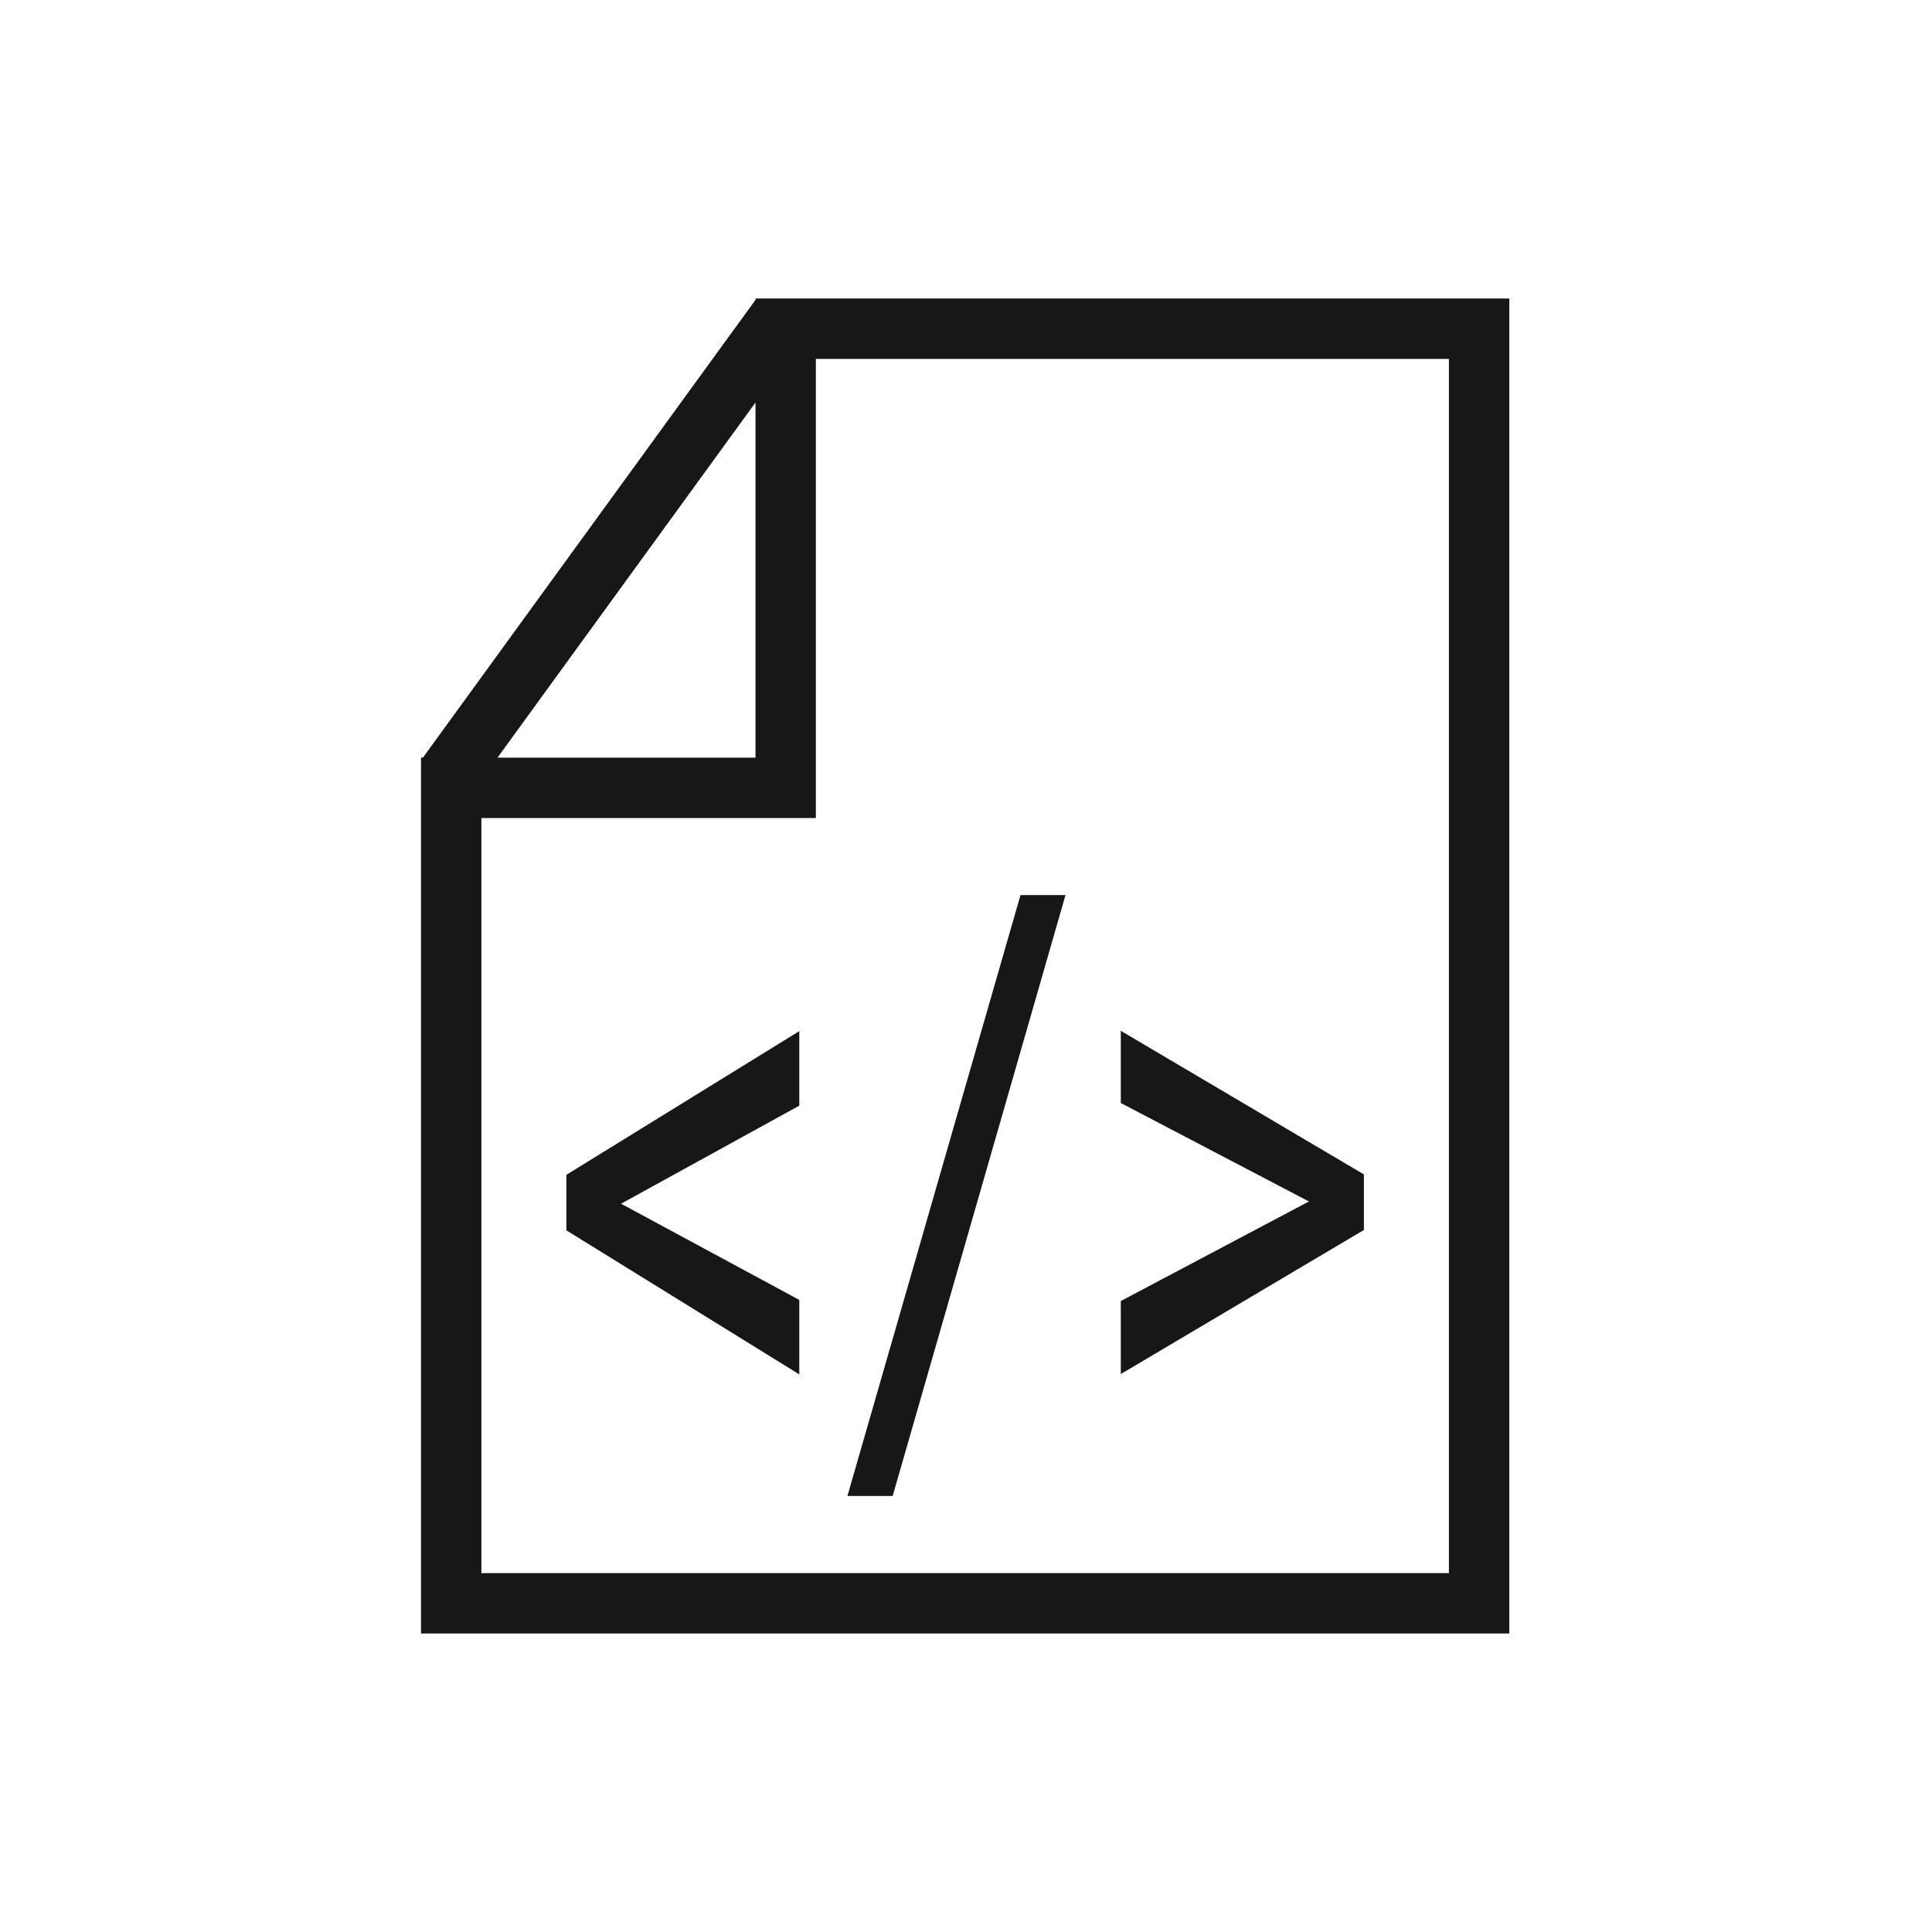 <svg xmlns="http://www.w3.org/2000/svg" viewBox="0 0 24 24"><title>FileCode</title><path d="M9.385,3.708v.017l-4.131,5.686H5.23V20.292H18.749V3.708Zm0,1.292V9.412H6.18ZM17.999,19.542H5.98V10.162h4.155V4.458H17.999Z" fill="#171717"/><polygon points="7.036 15.284 9.929 17.073 9.929 16.148 7.715 14.953 9.929 13.735 9.929 12.809 7.036 14.594 7.036 15.284" fill="#171717"/><polygon points="13.236 11.119 12.677 11.119 10.527 18.584 11.089 18.584 13.236 11.119" fill="#171717"/><polygon points="16.943 14.589 13.923 12.805 13.923 13.702 16.26 14.925 13.923 16.162 13.923 17.069 16.943 15.279 16.943 14.589" fill="#171717"/></svg>